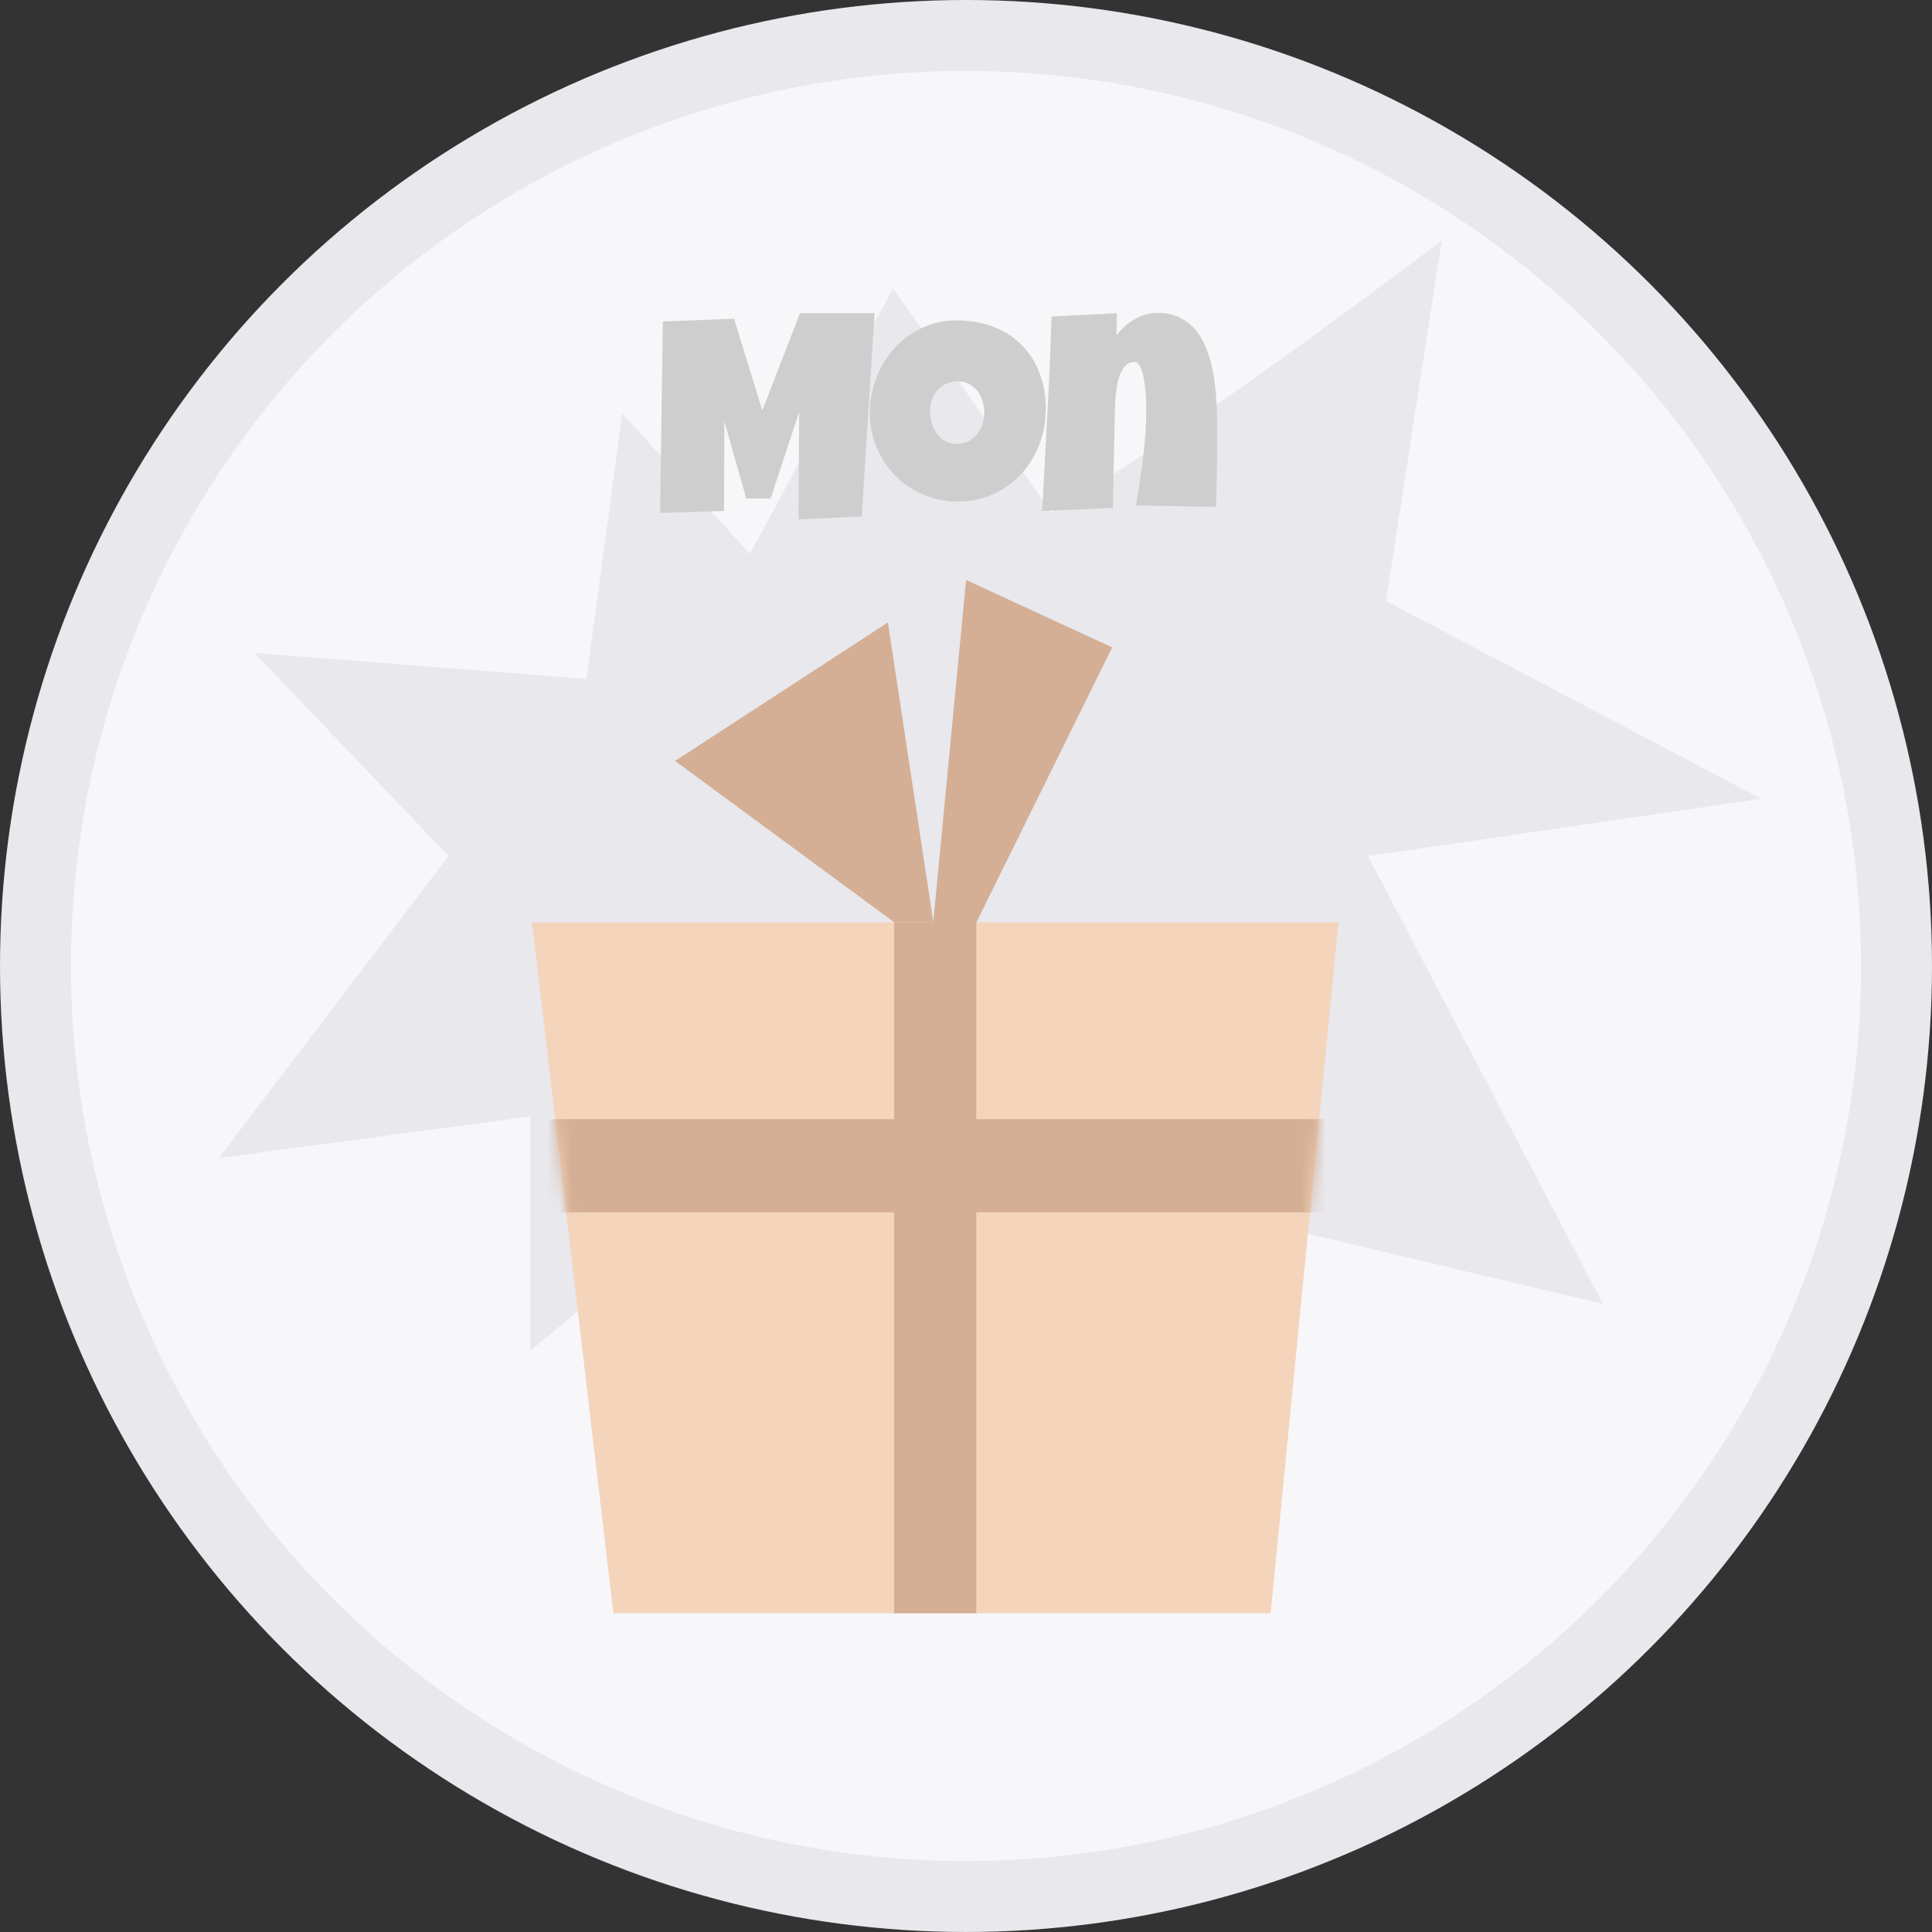 <svg width="164" height="164" viewBox="0 0 164 164" fill="none" xmlns="http://www.w3.org/2000/svg">
<rect x="0" y="0" width="164" height="164" fill="#333333" stroke="none"/>
<circle cx="82" cy="81.999" r="78.99" fill="#F7F7FA" stroke="#E8E8ED" stroke-width="6.02"/>
<path d="M49.787 57.636L52.822 35.092L63.661 47.027L75.8 24.483L89.24 43.49C100.802 36.86 122.374 20.433 122.374 20.433L117.656 51.022L149.504 67.803L116.121 72.665L136.064 110.681L91.408 100.072L95.31 126.595L66.696 96.536L45.018 114.659V94.767L18.571 98.304L38.081 72.665L21.606 55.426L49.787 57.636Z" fill="#E8E8ED"/>
<path d="M45.16 78.291H113.618L107.861 136.943H52.068L45.16 78.291Z" fill="#F5D4BC"/>
<rect x="75.899" y="78.291" width="6.977" height="58.652" fill="#D4AF95"/>
<mask id="mask0_2643_6354" style="mask-type:alpha" maskUnits="userSpaceOnUse" x="45" y="78" width="69" height="59">
<path d="M45.16 78.291H113.618L107.861 136.943H52.068L45.16 78.291Z" fill="#FF903F"/>
</mask>
<g mask="url(#mask0_2643_6354)">
<rect x="112.65" y="95.003" width="7.913" height="66.52" transform="rotate(90 112.65 95.003)" fill="#D4AF95"/>
</g>
<path d="M75.37 52.837L57.308 64.593L75.904 78.287H79.228L75.37 52.837Z" fill="#D4AF95"/>
<path d="M82.008 49.231L78.83 82.328L82.88 78.296L94.409 54.955L82.008 49.231Z" fill="#D4AF95"/>
<path d="M74.233 26.585L73.151 43.845L67.79 44.08L67.837 34.98L65.415 42.317H63.346L61.488 35.756L61.464 43.375L56.032 43.539L56.267 27.29L62.311 27.055L64.709 34.839L67.908 26.585H74.233ZM88.772 34.721C88.772 35.434 88.69 36.124 88.526 36.79C88.361 37.449 88.122 38.068 87.808 38.648C87.503 39.228 87.126 39.761 86.68 40.247C86.241 40.725 85.743 41.137 85.186 41.482C84.638 41.827 84.038 42.097 83.387 42.293C82.737 42.481 82.047 42.575 81.318 42.575C80.613 42.575 79.939 42.485 79.296 42.305C78.661 42.125 78.065 41.874 77.508 41.552C76.952 41.223 76.446 40.831 75.992 40.377C75.545 39.914 75.161 39.405 74.84 38.848C74.526 38.284 74.279 37.68 74.099 37.037C73.926 36.395 73.84 35.724 73.84 35.027C73.84 34.345 73.922 33.678 74.087 33.028C74.252 32.37 74.487 31.75 74.793 31.17C75.106 30.59 75.482 30.057 75.921 29.571C76.36 29.085 76.85 28.666 77.391 28.313C77.94 27.96 78.531 27.686 79.166 27.49C79.801 27.294 80.472 27.196 81.177 27.196C82.314 27.196 83.348 27.372 84.281 27.725C85.222 28.078 86.021 28.584 86.68 29.242C87.346 29.892 87.859 30.684 88.22 31.617C88.588 32.542 88.772 33.577 88.772 34.721ZM83.552 35.027C83.552 34.69 83.501 34.364 83.399 34.051C83.305 33.73 83.164 33.447 82.976 33.204C82.788 32.953 82.553 32.754 82.27 32.605C81.996 32.448 81.679 32.37 81.318 32.37C80.95 32.37 80.62 32.436 80.33 32.569C80.04 32.703 79.79 32.887 79.578 33.122C79.374 33.349 79.217 33.62 79.108 33.933C78.998 34.239 78.943 34.564 78.943 34.909C78.943 35.238 78.99 35.568 79.084 35.897C79.178 36.226 79.319 36.524 79.507 36.79C79.695 37.057 79.927 37.273 80.201 37.437C80.483 37.602 80.808 37.684 81.177 37.684C81.545 37.684 81.875 37.614 82.165 37.472C82.463 37.324 82.713 37.127 82.917 36.885C83.121 36.634 83.278 36.348 83.387 36.026C83.497 35.705 83.552 35.372 83.552 35.027ZM103.323 37.778C103.323 38.664 103.312 39.542 103.288 40.412C103.273 41.274 103.245 42.144 103.206 43.022L96.433 42.904C96.669 41.517 96.872 40.134 97.045 38.754C97.217 37.367 97.303 35.967 97.303 34.556C97.303 34.455 97.3 34.29 97.292 34.063C97.284 33.835 97.268 33.581 97.245 33.298C97.221 33.008 97.186 32.714 97.139 32.416C97.1 32.111 97.041 31.833 96.963 31.582C96.892 31.331 96.802 31.127 96.692 30.97C96.59 30.806 96.465 30.723 96.316 30.723C96.049 30.723 95.822 30.802 95.634 30.959C95.454 31.115 95.301 31.319 95.175 31.57C95.058 31.813 94.964 32.087 94.893 32.393C94.823 32.699 94.768 33.004 94.728 33.31C94.697 33.616 94.674 33.906 94.658 34.18C94.65 34.447 94.646 34.666 94.646 34.839C94.607 36.226 94.576 37.606 94.552 38.977C94.529 40.341 94.497 41.721 94.458 43.116L88.462 43.375C88.618 40.608 88.767 37.856 88.908 35.121C89.057 32.385 89.175 29.634 89.261 26.867L94.811 26.585L94.764 28.466C94.983 28.199 95.218 27.949 95.469 27.713C95.728 27.478 96.002 27.278 96.292 27.114C96.582 26.941 96.888 26.808 97.209 26.714C97.539 26.612 97.883 26.561 98.244 26.561C98.91 26.561 99.494 26.671 99.996 26.89C100.498 27.11 100.929 27.408 101.289 27.784C101.65 28.16 101.952 28.607 102.195 29.124C102.438 29.634 102.634 30.179 102.783 30.759C102.932 31.339 103.045 31.946 103.124 32.581C103.202 33.208 103.253 33.828 103.276 34.439C103.308 35.05 103.323 35.642 103.323 36.214C103.323 36.786 103.323 37.308 103.323 37.778Z" fill="#CECECE"/>
</svg>
